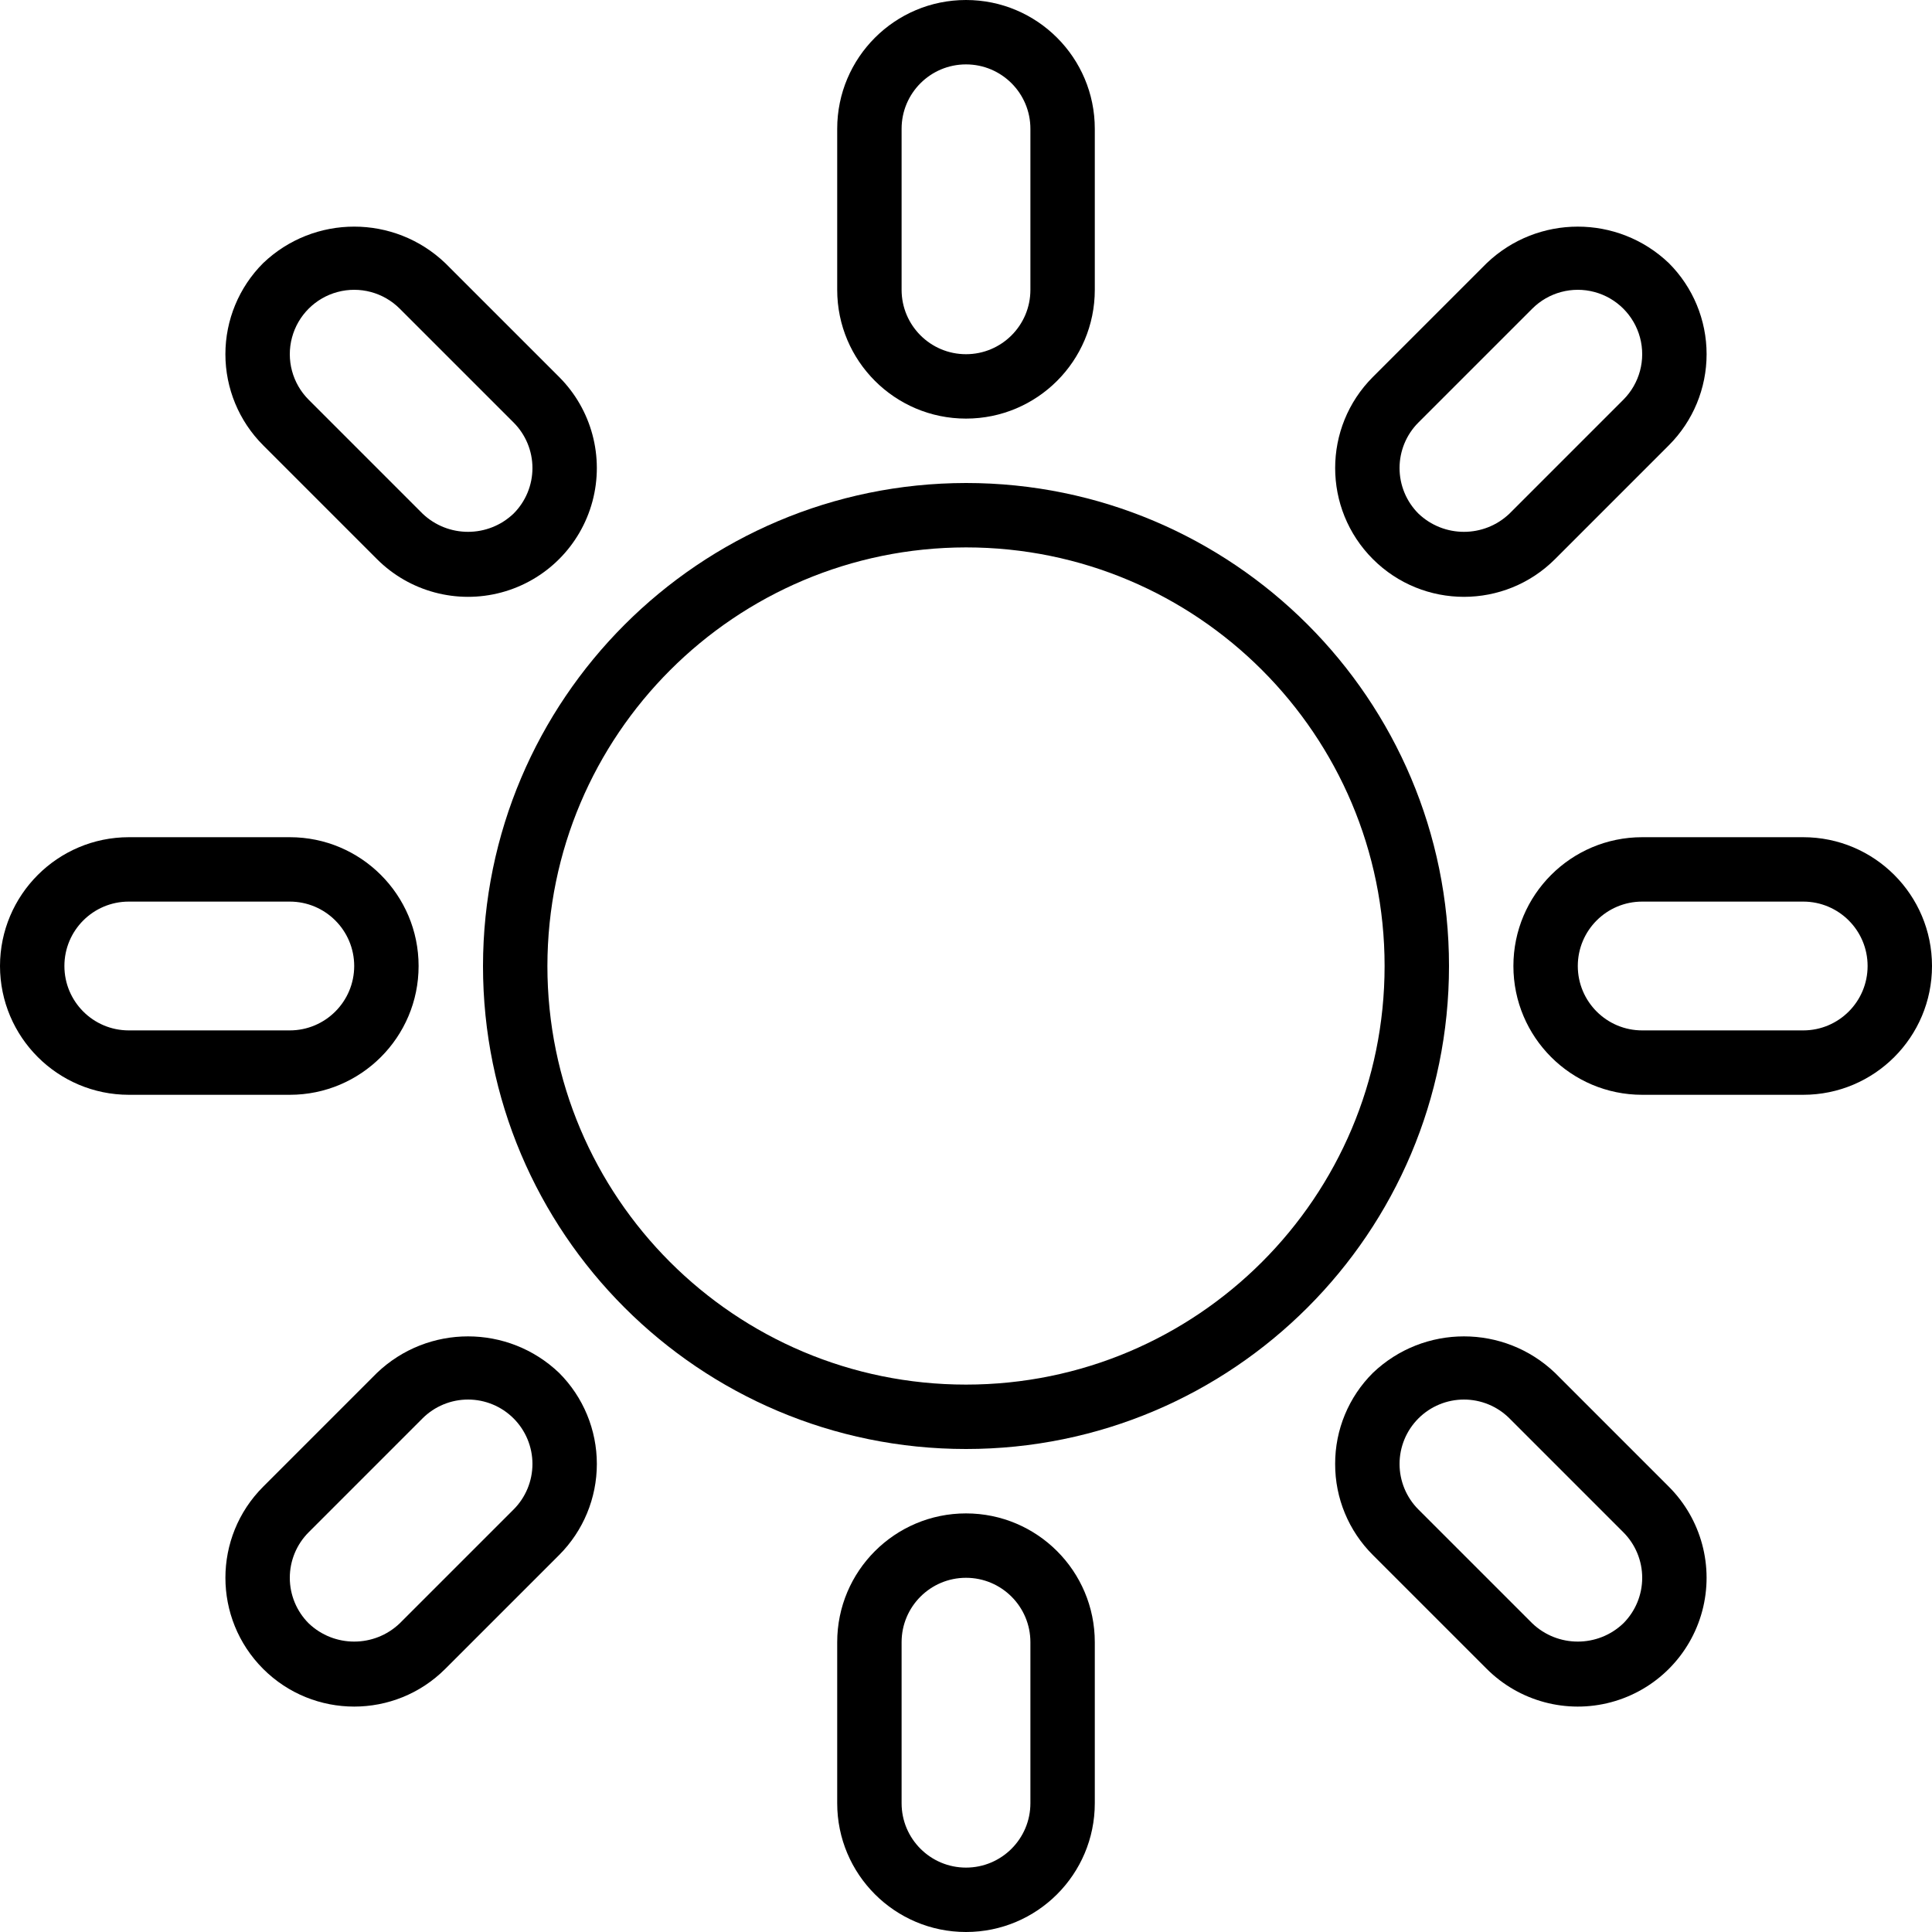 <?xml version="1.0" encoding="iso-8859-1"?>
<!-- Generator: Adobe Illustrator 19.0.0, SVG Export Plug-In . SVG Version: 6.00 Build 0)  -->
<svg version="1.1" id="Capa_1" xmlns="http://www.w3.org/2000/svg" xmlns:xlink="http://www.w3.org/1999/xlink" x="0px" y="0px"
	 viewBox="0 0 512 512" style="enable-background:new 0 0 512 512;" xml:space="preserve">
<g>
	<g>
		<g>
			<path d="M256,128c-70.659,0.08-127.92,57.341-128,128c0,70.692,57.308,128,128,128s128-57.308,128-128S326.692,128,256,128z
				 M256,366.933c-61.267,0-110.933-49.667-110.933-110.933c0.068-61.239,49.695-110.865,110.933-110.933
				c61.267,0,110.933,49.667,110.933,110.933S317.267,366.933,256,366.933z"/>
			<path d="M256,110.933c18.851,0,34.133-15.282,34.133-34.133V34.133C290.133,15.282,274.851,0,256,0
				c-18.851,0-34.133,15.282-34.133,34.133V76.8C221.867,95.651,237.149,110.933,256,110.933z M238.933,34.133
				c0-9.426,7.641-17.067,17.067-17.067s17.067,7.641,17.067,17.067V76.8c0,9.426-7.641,17.067-17.067,17.067
				s-17.067-7.641-17.067-17.067V34.133z"/>
			<path d="M256,401.067c-18.851,0-34.133,15.282-34.133,34.133v42.667C221.867,496.718,237.149,512,256,512
				c18.851,0,34.133-15.282,34.133-34.133V435.2C290.133,416.349,274.851,401.067,256,401.067z M273.067,477.867
				c0,9.426-7.641,17.067-17.067,17.067s-17.067-7.641-17.067-17.067V435.2c0-9.426,7.641-17.067,17.067-17.067
				s17.067,7.641,17.067,17.067V477.867z"/>
			<path d="M99.9,148.171c8.623,8.623,21.191,11.99,32.97,8.834c11.779-3.156,20.979-12.357,24.136-24.136
				c3.156-11.779-0.211-24.347-8.834-32.97L118,69.733c-13.503-12.9-34.764-12.9-48.267,0c-6.403,6.399-10,15.081-10,24.133
				s3.597,17.734,10,24.133L99.9,148.171z M77.383,89.45c1.578-5.889,6.178-10.489,12.067-12.067
				c5.889-1.578,12.172,0.106,16.483,4.417l30.171,30.167c3.201,3.201,5,7.542,5,12.069c0,4.527-1.799,8.868-5,12.069
				c-6.753,6.45-17.384,6.45-24.138,0L81.8,105.933C77.489,101.622,75.805,95.339,77.383,89.45z"/>
			<path d="M110.933,256c0-18.851-15.282-34.133-34.133-34.133H34.133C15.291,221.888,0.022,237.158,0,256
				c0.022,18.842,15.291,34.112,34.133,34.133H76.8C95.651,290.133,110.933,274.851,110.933,256z M17.067,256
				c0-9.426,7.641-17.067,17.067-17.067H76.8c9.422,0.009,17.057,7.645,17.067,17.067c-0.009,9.422-7.645,17.057-17.067,17.067
				H34.133C24.708,273.067,17.067,265.426,17.067,256z"/>
			<path d="M99.9,363.829L69.733,394c-13.328,13.328-13.328,34.938,0,48.267c13.328,13.328,34.938,13.328,48.267,0l30.171-30.166
				c6.403-6.4,10-15.082,10-24.135c0-9.053-3.597-17.735-10-24.135C134.666,350.929,113.405,350.929,99.9,363.829z M136.104,400.033
				L105.933,430.2c-6.752,6.45-17.382,6.45-24.133,0c-3.201-3.2-5-7.54-5-12.067s1.799-8.867,5-12.067l30.167-30.171
				c3.201-3.201,7.542-5,12.069-5s8.868,1.799,12.069,5c3.201,3.201,5,7.542,5,12.069
				C141.104,392.491,139.305,396.833,136.104,400.033z"/>
			<path d="M412.1,363.829c-13.505-12.9-34.766-12.9-48.271,0c-6.424,6.385-10.025,15.076-10,24.133
				c-0.025,9.059,3.576,17.751,10,24.138L394,442.267c8.622,8.622,21.189,11.989,32.967,8.833s20.977-12.355,24.133-24.133
				c3.156-11.778-0.211-24.345-8.833-32.967L412.1,363.829z M430.2,430.2c-6.752,6.45-17.382,6.45-24.133,0l-30.171-30.167
				c-3.201-3.201-5-7.542-5-12.069c0-4.527,1.799-8.868,5-12.069c3.201-3.201,7.542-5,12.069-5c4.527,0,8.868,1.799,12.069,5
				l30.167,30.171c3.201,3.2,5,7.54,5,12.067S433.401,427,430.2,430.2z"/>
			<path d="M477.867,221.867H435.2c-18.851,0-34.133,15.282-34.133,34.133c0,18.851,15.282,34.133,34.133,34.133h42.667
				C496.718,290.133,512,274.851,512,256C512,237.149,496.718,221.867,477.867,221.867z M477.867,273.067H435.2
				c-9.426,0-17.067-7.641-17.067-17.067s7.641-17.067,17.067-17.067h42.667c9.426,0,17.067,7.641,17.067,17.067
				S487.292,273.067,477.867,273.067z"/>
			<path d="M412.1,148.171L442.267,118c6.403-6.399,10-15.081,10-24.133c0-9.052-3.597-17.734-10-24.133
				c-13.503-12.9-34.764-12.9-48.267,0L363.829,99.9c-13.33,13.33-13.33,34.941,0,48.271
				C377.159,161.501,398.771,161.501,412.1,148.171z M375.896,111.967L406.067,81.8c4.311-4.311,10.594-5.995,16.483-4.417
				c5.889,1.578,10.489,6.178,12.067,12.067c1.578,5.889-0.106,12.172-4.417,16.483l-30.167,30.171
				c-6.753,6.45-17.384,6.45-24.138,0c-3.201-3.201-5-7.542-5-12.069C370.896,119.509,372.694,115.167,375.896,111.967z"/>
		</g>
	</g>
</g>
<g>
</g>
<g>
</g>
<g>
</g>
<g>
</g>
<g>
</g>
<g>
</g>
<g>
</g>
<g>
</g>
<g>
</g>
<g>
</g>
<g>
</g>
<g>
</g>
<g>
</g>
<g>
</g>
<g>
</g>
</svg>
